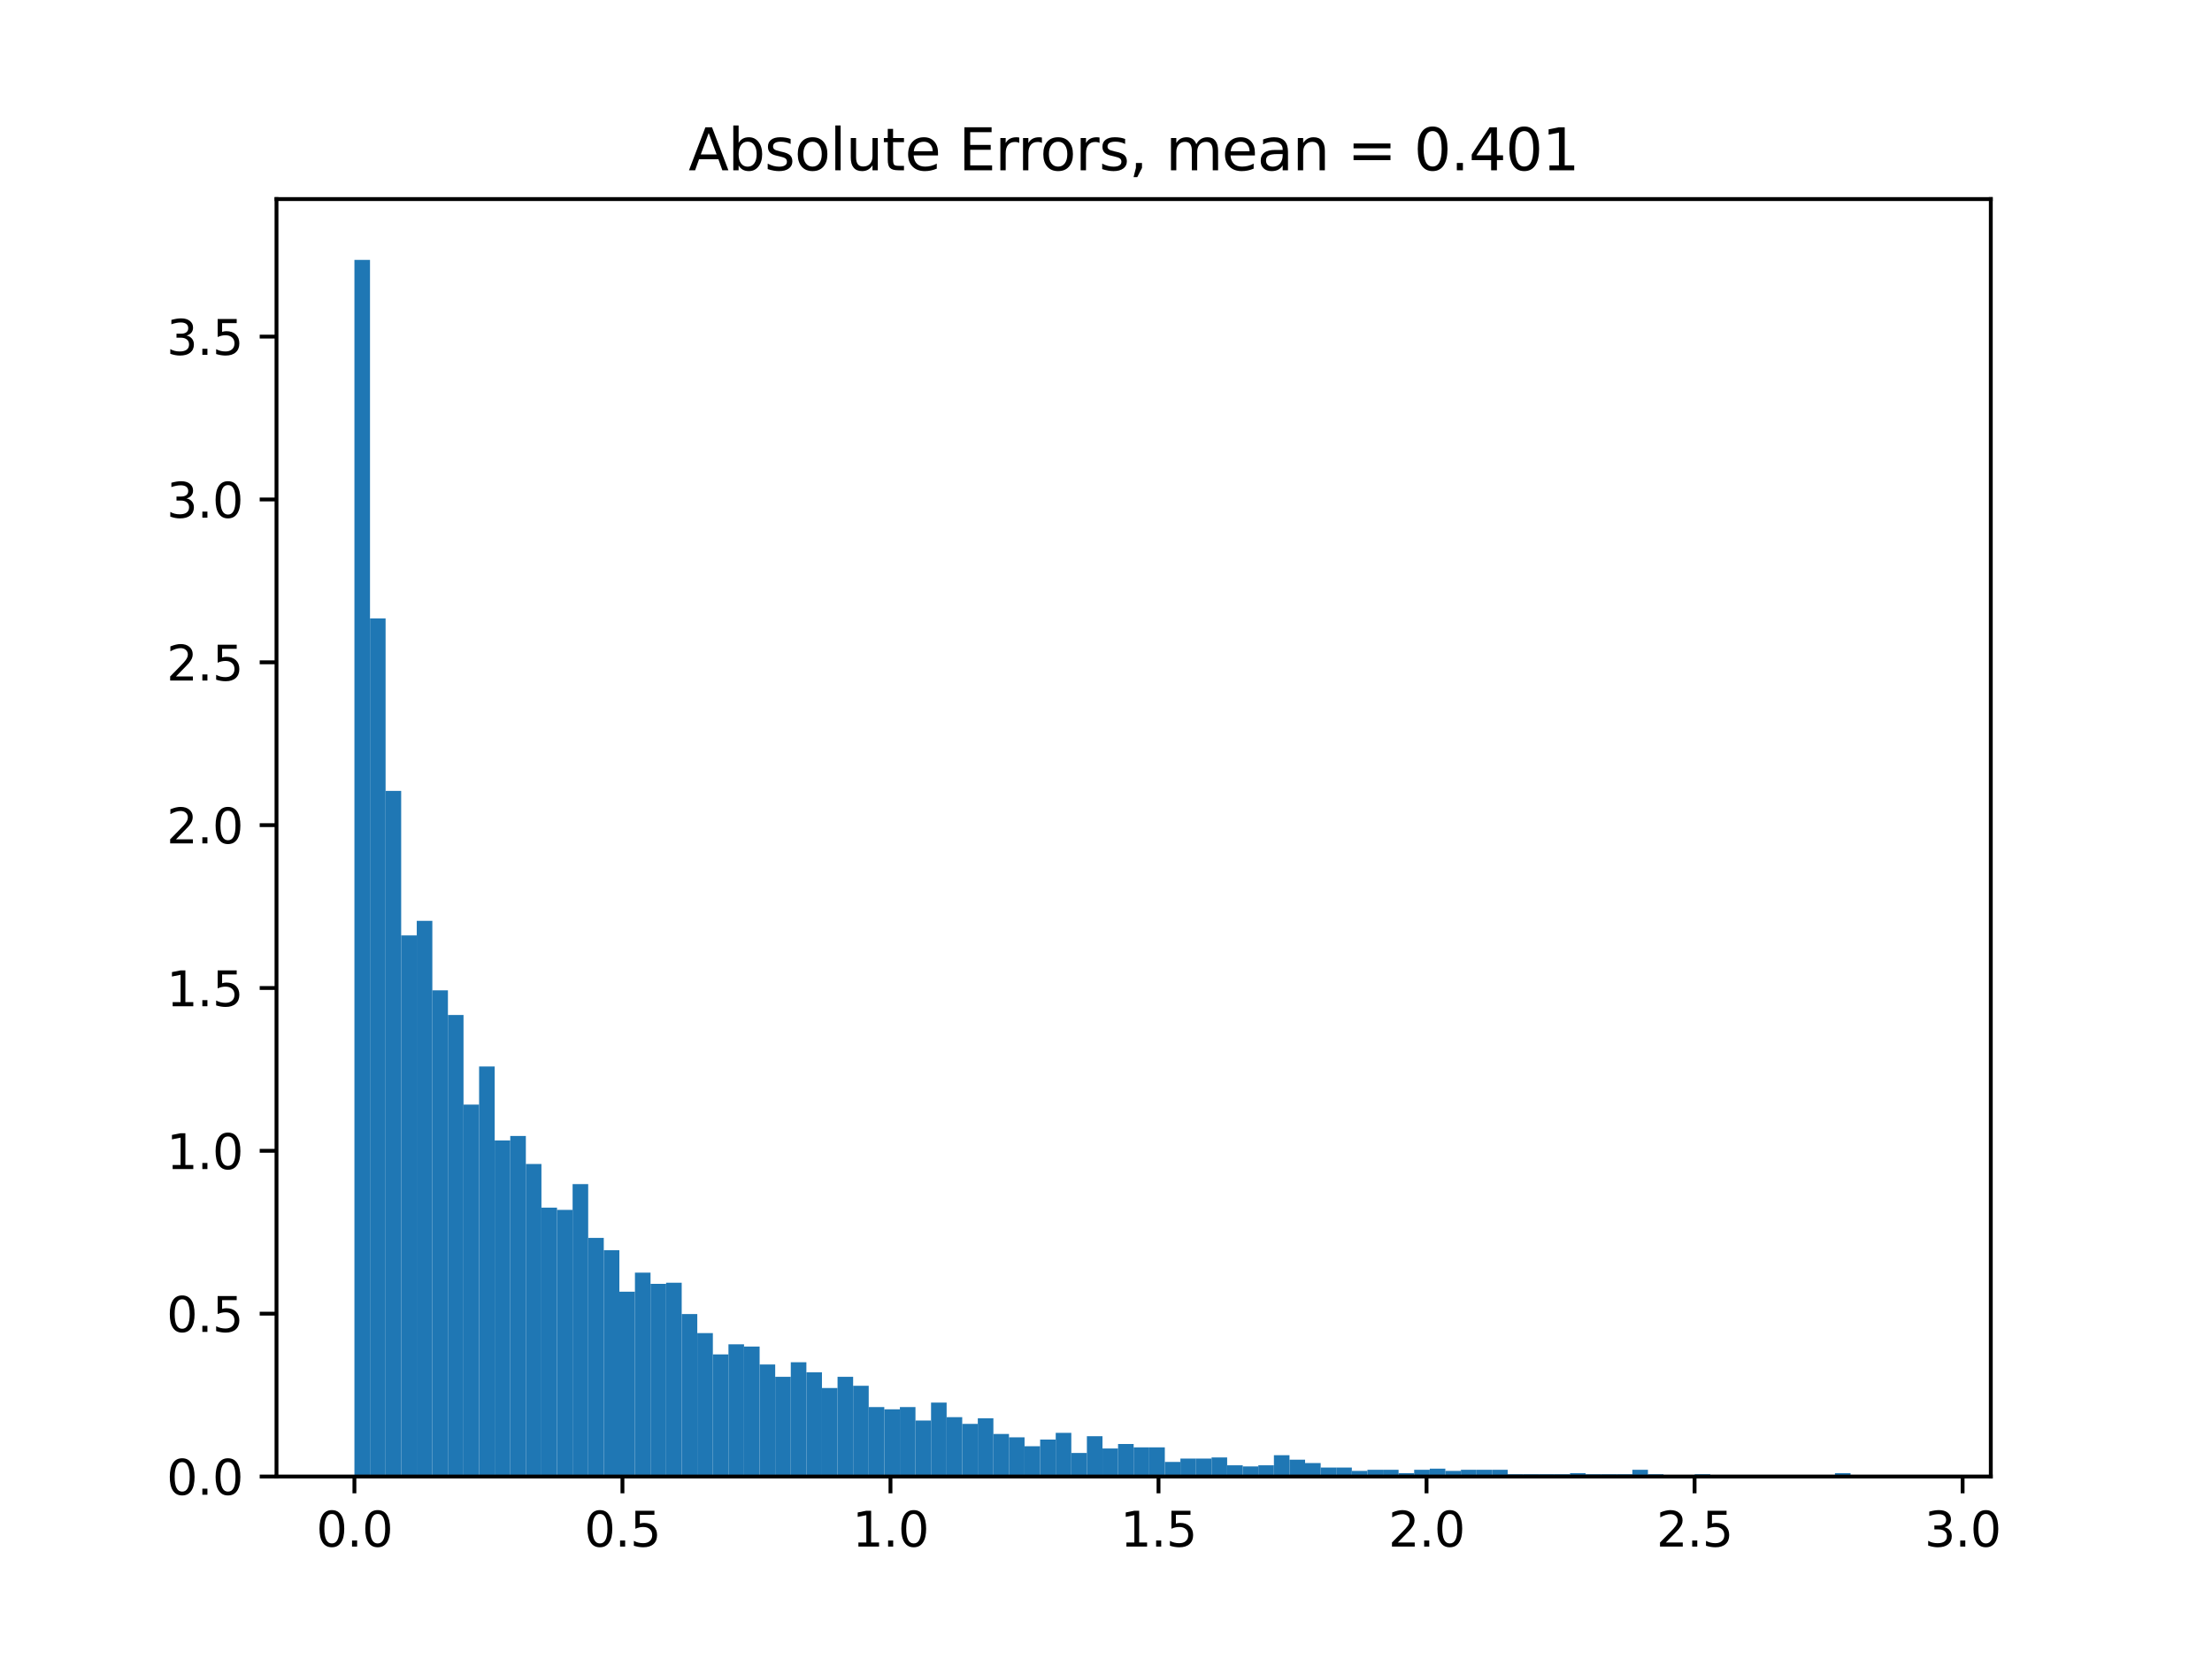 <?xml version="1.0" encoding="utf-8" standalone="no"?>
<!DOCTYPE svg PUBLIC "-//W3C//DTD SVG 1.1//EN"
  "http://www.w3.org/Graphics/SVG/1.1/DTD/svg11.dtd">
<svg xmlns:xlink="http://www.w3.org/1999/xlink" width="460.8pt" height="345.6pt" viewBox="0 0 460.8 345.6" xmlns="http://www.w3.org/2000/svg" version="1.1">
 <defs>
  <style type="text/css">*{stroke-linejoin: round; stroke-linecap: butt}</style>
 </defs>
 <g id="figure_1">
  <g id="patch_1">
   <path d="M 0 345.6
L 460.8 345.6
L 460.8 0
L 0 0
z
" style="fill: #ffffff"/>
  </g>
  <g id="axes_1">
   <g id="patch_2">
    <path d="M 57.6 307.584
L 414.72 307.584
L 414.72 41.472
L 57.6 41.472
z
" style="fill: #ffffff"/>
   </g>
   <g id="patch_3">
    <path d="M 73.833 307.584
L 77.079 307.584
L 77.079 54.144
L 73.833 54.144
z
" clip-path="url(#p0e3a003f99)" style="fill: #1f77b4"/>
   </g>
   <g id="patch_4">
    <path d="M 77.079 307.584
L 80.326 307.584
L 80.326 128.822
L 77.079 128.822
z
" clip-path="url(#p0e3a003f99)" style="fill: #1f77b4"/>
   </g>
   <g id="patch_5">
    <path d="M 80.326 307.584
L 83.572 307.584
L 83.572 164.761
L 80.326 164.761
z
" clip-path="url(#p0e3a003f99)" style="fill: #1f77b4"/>
   </g>
   <g id="patch_6">
    <path d="M 83.572 307.584
L 86.819 307.584
L 86.819 194.866
L 83.572 194.866
z
" clip-path="url(#p0e3a003f99)" style="fill: #1f77b4"/>
   </g>
   <g id="patch_7">
    <path d="M 86.819 307.584
L 90.065 307.584
L 90.065 191.832
L 86.819 191.832
z
" clip-path="url(#p0e3a003f99)" style="fill: #1f77b4"/>
   </g>
   <g id="patch_8">
    <path d="M 90.065 307.584
L 93.312 307.584
L 93.312 206.301
L 90.065 206.301
z
" clip-path="url(#p0e3a003f99)" style="fill: #1f77b4"/>
   </g>
   <g id="patch_9">
    <path d="M 93.312 307.584
L 96.559 307.584
L 96.559 211.435
L 93.312 211.435
z
" clip-path="url(#p0e3a003f99)" style="fill: #1f77b4"/>
   </g>
   <g id="patch_10">
    <path d="M 96.559 307.584
L 99.805 307.584
L 99.805 230.105
L 96.559 230.105
z
" clip-path="url(#p0e3a003f99)" style="fill: #1f77b4"/>
   </g>
   <g id="patch_11">
    <path d="M 99.805 307.584
L 103.052 307.584
L 103.052 222.171
L 99.805 222.171
z
" clip-path="url(#p0e3a003f99)" style="fill: #1f77b4"/>
   </g>
   <g id="patch_12">
    <path d="M 103.052 307.584
L 106.298 307.584
L 106.298 237.573
L 103.052 237.573
z
" clip-path="url(#p0e3a003f99)" style="fill: #1f77b4"/>
   </g>
   <g id="patch_13">
    <path d="M 106.298 307.584
L 109.545 307.584
L 109.545 236.639
L 106.298 236.639
z
" clip-path="url(#p0e3a003f99)" style="fill: #1f77b4"/>
   </g>
   <g id="patch_14">
    <path d="M 109.545 307.584
L 112.791 307.584
L 112.791 242.474
L 109.545 242.474
z
" clip-path="url(#p0e3a003f99)" style="fill: #1f77b4"/>
   </g>
   <g id="patch_15">
    <path d="M 112.791 307.584
L 116.038 307.584
L 116.038 251.575
L 112.791 251.575
z
" clip-path="url(#p0e3a003f99)" style="fill: #1f77b4"/>
   </g>
   <g id="patch_16">
    <path d="M 116.038 307.584
L 119.284 307.584
L 119.284 252.042
L 116.038 252.042
z
" clip-path="url(#p0e3a003f99)" style="fill: #1f77b4"/>
   </g>
   <g id="patch_17">
    <path d="M 119.284 307.584
L 122.531 307.584
L 122.531 246.674
L 119.284 246.674
z
" clip-path="url(#p0e3a003f99)" style="fill: #1f77b4"/>
   </g>
   <g id="patch_18">
    <path d="M 122.531 307.584
L 125.777 307.584
L 125.777 257.876
L 122.531 257.876
z
" clip-path="url(#p0e3a003f99)" style="fill: #1f77b4"/>
   </g>
   <g id="patch_19">
    <path d="M 125.777 307.584
L 129.024 307.584
L 129.024 260.443
L 125.777 260.443
z
" clip-path="url(#p0e3a003f99)" style="fill: #1f77b4"/>
   </g>
   <g id="patch_20">
    <path d="M 129.024 307.584
L 132.271 307.584
L 132.271 269.078
L 129.024 269.078
z
" clip-path="url(#p0e3a003f99)" style="fill: #1f77b4"/>
   </g>
   <g id="patch_21">
    <path d="M 132.271 307.584
L 135.517 307.584
L 135.517 265.111
L 132.271 265.111
z
" clip-path="url(#p0e3a003f99)" style="fill: #1f77b4"/>
   </g>
   <g id="patch_22">
    <path d="M 135.517 307.584
L 138.764 307.584
L 138.764 267.444
L 135.517 267.444
z
" clip-path="url(#p0e3a003f99)" style="fill: #1f77b4"/>
   </g>
   <g id="patch_23">
    <path d="M 138.764 307.584
L 142.01 307.584
L 142.01 267.211
L 138.764 267.211
z
" clip-path="url(#p0e3a003f99)" style="fill: #1f77b4"/>
   </g>
   <g id="patch_24">
    <path d="M 142.01 307.584
L 145.257 307.584
L 145.257 273.745
L 142.01 273.745
z
" clip-path="url(#p0e3a003f99)" style="fill: #1f77b4"/>
   </g>
   <g id="patch_25">
    <path d="M 145.257 307.584
L 148.503 307.584
L 148.503 277.713
L 145.257 277.713
z
" clip-path="url(#p0e3a003f99)" style="fill: #1f77b4"/>
   </g>
   <g id="patch_26">
    <path d="M 148.503 307.584
L 151.75 307.584
L 151.75 282.147
L 148.503 282.147
z
" clip-path="url(#p0e3a003f99)" style="fill: #1f77b4"/>
   </g>
   <g id="patch_27">
    <path d="M 151.75 307.584
L 154.996 307.584
L 154.996 280.046
L 151.75 280.046
z
" clip-path="url(#p0e3a003f99)" style="fill: #1f77b4"/>
   </g>
   <g id="patch_28">
    <path d="M 154.996 307.584
L 158.243 307.584
L 158.243 280.513
L 154.996 280.513
z
" clip-path="url(#p0e3a003f99)" style="fill: #1f77b4"/>
   </g>
   <g id="patch_29">
    <path d="M 158.243 307.584
L 161.489 307.584
L 161.489 284.247
L 158.243 284.247
z
" clip-path="url(#p0e3a003f99)" style="fill: #1f77b4"/>
   </g>
   <g id="patch_30">
    <path d="M 161.489 307.584
L 164.736 307.584
L 164.736 286.814
L 161.489 286.814
z
" clip-path="url(#p0e3a003f99)" style="fill: #1f77b4"/>
   </g>
   <g id="patch_31">
    <path d="M 164.736 307.584
L 167.983 307.584
L 167.983 283.78
L 164.736 283.78
z
" clip-path="url(#p0e3a003f99)" style="fill: #1f77b4"/>
   </g>
   <g id="patch_32">
    <path d="M 167.983 307.584
L 171.229 307.584
L 171.229 285.881
L 167.983 285.881
z
" clip-path="url(#p0e3a003f99)" style="fill: #1f77b4"/>
   </g>
   <g id="patch_33">
    <path d="M 171.229 307.584
L 174.476 307.584
L 174.476 289.148
L 171.229 289.148
z
" clip-path="url(#p0e3a003f99)" style="fill: #1f77b4"/>
   </g>
   <g id="patch_34">
    <path d="M 174.476 307.584
L 177.722 307.584
L 177.722 286.814
L 174.476 286.814
z
" clip-path="url(#p0e3a003f99)" style="fill: #1f77b4"/>
   </g>
   <g id="patch_35">
    <path d="M 177.722 307.584
L 180.969 307.584
L 180.969 288.681
L 177.722 288.681
z
" clip-path="url(#p0e3a003f99)" style="fill: #1f77b4"/>
   </g>
   <g id="patch_36">
    <path d="M 180.969 307.584
L 184.215 307.584
L 184.215 293.115
L 180.969 293.115
z
" clip-path="url(#p0e3a003f99)" style="fill: #1f77b4"/>
   </g>
   <g id="patch_37">
    <path d="M 184.215 307.584
L 187.462 307.584
L 187.462 293.582
L 184.215 293.582
z
" clip-path="url(#p0e3a003f99)" style="fill: #1f77b4"/>
   </g>
   <g id="patch_38">
    <path d="M 187.462 307.584
L 190.708 307.584
L 190.708 293.115
L 187.462 293.115
z
" clip-path="url(#p0e3a003f99)" style="fill: #1f77b4"/>
   </g>
   <g id="patch_39">
    <path d="M 190.708 307.584
L 193.955 307.584
L 193.955 295.915
L 190.708 295.915
z
" clip-path="url(#p0e3a003f99)" style="fill: #1f77b4"/>
   </g>
   <g id="patch_40">
    <path d="M 193.955 307.584
L 197.201 307.584
L 197.201 292.182
L 193.955 292.182
z
" clip-path="url(#p0e3a003f99)" style="fill: #1f77b4"/>
   </g>
   <g id="patch_41">
    <path d="M 197.201 307.584
L 200.448 307.584
L 200.448 295.215
L 197.201 295.215
z
" clip-path="url(#p0e3a003f99)" style="fill: #1f77b4"/>
   </g>
   <g id="patch_42">
    <path d="M 200.448 307.584
L 203.695 307.584
L 203.695 296.616
L 200.448 296.616
z
" clip-path="url(#p0e3a003f99)" style="fill: #1f77b4"/>
   </g>
   <g id="patch_43">
    <path d="M 203.695 307.584
L 206.941 307.584
L 206.941 295.449
L 203.695 295.449
z
" clip-path="url(#p0e3a003f99)" style="fill: #1f77b4"/>
   </g>
   <g id="patch_44">
    <path d="M 206.941 307.584
L 210.188 307.584
L 210.188 298.716
L 206.941 298.716
z
" clip-path="url(#p0e3a003f99)" style="fill: #1f77b4"/>
   </g>
   <g id="patch_45">
    <path d="M 210.188 307.584
L 213.434 307.584
L 213.434 299.416
L 210.188 299.416
z
" clip-path="url(#p0e3a003f99)" style="fill: #1f77b4"/>
   </g>
   <g id="patch_46">
    <path d="M 213.434 307.584
L 216.681 307.584
L 216.681 301.283
L 213.434 301.283
z
" clip-path="url(#p0e3a003f99)" style="fill: #1f77b4"/>
   </g>
   <g id="patch_47">
    <path d="M 216.681 307.584
L 219.927 307.584
L 219.927 299.883
L 216.681 299.883
z
" clip-path="url(#p0e3a003f99)" style="fill: #1f77b4"/>
   </g>
   <g id="patch_48">
    <path d="M 219.927 307.584
L 223.174 307.584
L 223.174 298.483
L 219.927 298.483
z
" clip-path="url(#p0e3a003f99)" style="fill: #1f77b4"/>
   </g>
   <g id="patch_49">
    <path d="M 223.174 307.584
L 226.42 307.584
L 226.42 302.683
L 223.174 302.683
z
" clip-path="url(#p0e3a003f99)" style="fill: #1f77b4"/>
   </g>
   <g id="patch_50">
    <path d="M 226.42 307.584
L 229.667 307.584
L 229.667 299.183
L 226.42 299.183
z
" clip-path="url(#p0e3a003f99)" style="fill: #1f77b4"/>
   </g>
   <g id="patch_51">
    <path d="M 229.667 307.584
L 232.913 307.584
L 232.913 301.75
L 229.667 301.75
z
" clip-path="url(#p0e3a003f99)" style="fill: #1f77b4"/>
   </g>
   <g id="patch_52">
    <path d="M 232.913 307.584
L 236.16 307.584
L 236.16 300.816
L 232.913 300.816
z
" clip-path="url(#p0e3a003f99)" style="fill: #1f77b4"/>
   </g>
   <g id="patch_53">
    <path d="M 236.16 307.584
L 239.407 307.584
L 239.407 301.516
L 236.16 301.516
z
" clip-path="url(#p0e3a003f99)" style="fill: #1f77b4"/>
   </g>
   <g id="patch_54">
    <path d="M 239.407 307.584
L 242.653 307.584
L 242.653 301.516
L 239.407 301.516
z
" clip-path="url(#p0e3a003f99)" style="fill: #1f77b4"/>
   </g>
   <g id="patch_55">
    <path d="M 242.653 307.584
L 245.9 307.584
L 245.9 304.55
L 242.653 304.55
z
" clip-path="url(#p0e3a003f99)" style="fill: #1f77b4"/>
   </g>
   <g id="patch_56">
    <path d="M 245.9 307.584
L 249.146 307.584
L 249.146 303.85
L 245.9 303.85
z
" clip-path="url(#p0e3a003f99)" style="fill: #1f77b4"/>
   </g>
   <g id="patch_57">
    <path d="M 249.146 307.584
L 252.393 307.584
L 252.393 303.85
L 249.146 303.85
z
" clip-path="url(#p0e3a003f99)" style="fill: #1f77b4"/>
   </g>
   <g id="patch_58">
    <path d="M 252.393 307.584
L 255.639 307.584
L 255.639 303.617
L 252.393 303.617
z
" clip-path="url(#p0e3a003f99)" style="fill: #1f77b4"/>
   </g>
   <g id="patch_59">
    <path d="M 255.639 307.584
L 258.886 307.584
L 258.886 305.25
L 255.639 305.25
z
" clip-path="url(#p0e3a003f99)" style="fill: #1f77b4"/>
   </g>
   <g id="patch_60">
    <path d="M 258.886 307.584
L 262.132 307.584
L 262.132 305.484
L 258.886 305.484
z
" clip-path="url(#p0e3a003f99)" style="fill: #1f77b4"/>
   </g>
   <g id="patch_61">
    <path d="M 262.132 307.584
L 265.379 307.584
L 265.379 305.25
L 262.132 305.25
z
" clip-path="url(#p0e3a003f99)" style="fill: #1f77b4"/>
   </g>
   <g id="patch_62">
    <path d="M 265.379 307.584
L 268.625 307.584
L 268.625 303.15
L 265.379 303.15
z
" clip-path="url(#p0e3a003f99)" style="fill: #1f77b4"/>
   </g>
   <g id="patch_63">
    <path d="M 268.625 307.584
L 271.872 307.584
L 271.872 304.083
L 268.625 304.083
z
" clip-path="url(#p0e3a003f99)" style="fill: #1f77b4"/>
   </g>
   <g id="patch_64">
    <path d="M 271.872 307.584
L 275.119 307.584
L 275.119 304.784
L 271.872 304.784
z
" clip-path="url(#p0e3a003f99)" style="fill: #1f77b4"/>
   </g>
   <g id="patch_65">
    <path d="M 275.119 307.584
L 278.365 307.584
L 278.365 305.717
L 275.119 305.717
z
" clip-path="url(#p0e3a003f99)" style="fill: #1f77b4"/>
   </g>
   <g id="patch_66">
    <path d="M 278.365 307.584
L 281.612 307.584
L 281.612 305.717
L 278.365 305.717
z
" clip-path="url(#p0e3a003f99)" style="fill: #1f77b4"/>
   </g>
   <g id="patch_67">
    <path d="M 281.612 307.584
L 284.858 307.584
L 284.858 306.417
L 281.612 306.417
z
" clip-path="url(#p0e3a003f99)" style="fill: #1f77b4"/>
   </g>
   <g id="patch_68">
    <path d="M 284.858 307.584
L 288.105 307.584
L 288.105 306.184
L 284.858 306.184
z
" clip-path="url(#p0e3a003f99)" style="fill: #1f77b4"/>
   </g>
   <g id="patch_69">
    <path d="M 288.105 307.584
L 291.351 307.584
L 291.351 306.184
L 288.105 306.184
z
" clip-path="url(#p0e3a003f99)" style="fill: #1f77b4"/>
   </g>
   <g id="patch_70">
    <path d="M 291.351 307.584
L 294.598 307.584
L 294.598 306.884
L 291.351 306.884
z
" clip-path="url(#p0e3a003f99)" style="fill: #1f77b4"/>
   </g>
   <g id="patch_71">
    <path d="M 294.598 307.584
L 297.844 307.584
L 297.844 306.184
L 294.598 306.184
z
" clip-path="url(#p0e3a003f99)" style="fill: #1f77b4"/>
   </g>
   <g id="patch_72">
    <path d="M 297.844 307.584
L 301.091 307.584
L 301.091 305.95
L 297.844 305.95
z
" clip-path="url(#p0e3a003f99)" style="fill: #1f77b4"/>
   </g>
   <g id="patch_73">
    <path d="M 301.091 307.584
L 304.337 307.584
L 304.337 306.417
L 301.091 306.417
z
" clip-path="url(#p0e3a003f99)" style="fill: #1f77b4"/>
   </g>
   <g id="patch_74">
    <path d="M 304.337 307.584
L 307.584 307.584
L 307.584 306.184
L 304.337 306.184
z
" clip-path="url(#p0e3a003f99)" style="fill: #1f77b4"/>
   </g>
   <g id="patch_75">
    <path d="M 307.584 307.584
L 310.831 307.584
L 310.831 306.184
L 307.584 306.184
z
" clip-path="url(#p0e3a003f99)" style="fill: #1f77b4"/>
   </g>
   <g id="patch_76">
    <path d="M 310.831 307.584
L 314.077 307.584
L 314.077 306.184
L 310.831 306.184
z
" clip-path="url(#p0e3a003f99)" style="fill: #1f77b4"/>
   </g>
   <g id="patch_77">
    <path d="M 314.077 307.584
L 317.324 307.584
L 317.324 307.117
L 314.077 307.117
z
" clip-path="url(#p0e3a003f99)" style="fill: #1f77b4"/>
   </g>
   <g id="patch_78">
    <path d="M 317.324 307.584
L 320.57 307.584
L 320.57 307.117
L 317.324 307.117
z
" clip-path="url(#p0e3a003f99)" style="fill: #1f77b4"/>
   </g>
   <g id="patch_79">
    <path d="M 320.57 307.584
L 323.817 307.584
L 323.817 307.117
L 320.57 307.117
z
" clip-path="url(#p0e3a003f99)" style="fill: #1f77b4"/>
   </g>
   <g id="patch_80">
    <path d="M 323.817 307.584
L 327.063 307.584
L 327.063 307.117
L 323.817 307.117
z
" clip-path="url(#p0e3a003f99)" style="fill: #1f77b4"/>
   </g>
   <g id="patch_81">
    <path d="M 327.063 307.584
L 330.31 307.584
L 330.31 306.884
L 327.063 306.884
z
" clip-path="url(#p0e3a003f99)" style="fill: #1f77b4"/>
   </g>
   <g id="patch_82">
    <path d="M 330.31 307.584
L 333.556 307.584
L 333.556 307.117
L 330.31 307.117
z
" clip-path="url(#p0e3a003f99)" style="fill: #1f77b4"/>
   </g>
   <g id="patch_83">
    <path d="M 333.556 307.584
L 336.803 307.584
L 336.803 307.117
L 333.556 307.117
z
" clip-path="url(#p0e3a003f99)" style="fill: #1f77b4"/>
   </g>
   <g id="patch_84">
    <path d="M 336.803 307.584
L 340.049 307.584
L 340.049 307.117
L 336.803 307.117
z
" clip-path="url(#p0e3a003f99)" style="fill: #1f77b4"/>
   </g>
   <g id="patch_85">
    <path d="M 340.049 307.584
L 343.296 307.584
L 343.296 306.184
L 340.049 306.184
z
" clip-path="url(#p0e3a003f99)" style="fill: #1f77b4"/>
   </g>
   <g id="patch_86">
    <path d="M 343.296 307.584
L 346.543 307.584
L 346.543 307.117
L 343.296 307.117
z
" clip-path="url(#p0e3a003f99)" style="fill: #1f77b4"/>
   </g>
   <g id="patch_87">
    <path d="M 346.543 307.584
L 349.789 307.584
L 349.789 307.351
L 346.543 307.351
z
" clip-path="url(#p0e3a003f99)" style="fill: #1f77b4"/>
   </g>
   <g id="patch_88">
    <path d="M 349.789 307.584
L 353.036 307.584
L 353.036 307.351
L 349.789 307.351
z
" clip-path="url(#p0e3a003f99)" style="fill: #1f77b4"/>
   </g>
   <g id="patch_89">
    <path d="M 353.036 307.584
L 356.282 307.584
L 356.282 307.117
L 353.036 307.117
z
" clip-path="url(#p0e3a003f99)" style="fill: #1f77b4"/>
   </g>
   <g id="patch_90">
    <path d="M 356.282 307.584
L 359.529 307.584
L 359.529 307.584
L 356.282 307.584
z
" clip-path="url(#p0e3a003f99)" style="fill: #1f77b4"/>
   </g>
   <g id="patch_91">
    <path d="M 359.529 307.584
L 362.775 307.584
L 362.775 307.351
L 359.529 307.351
z
" clip-path="url(#p0e3a003f99)" style="fill: #1f77b4"/>
   </g>
   <g id="patch_92">
    <path d="M 362.775 307.584
L 366.022 307.584
L 366.022 307.351
L 362.775 307.351
z
" clip-path="url(#p0e3a003f99)" style="fill: #1f77b4"/>
   </g>
   <g id="patch_93">
    <path d="M 366.022 307.584
L 369.268 307.584
L 369.268 307.351
L 366.022 307.351
z
" clip-path="url(#p0e3a003f99)" style="fill: #1f77b4"/>
   </g>
   <g id="patch_94">
    <path d="M 369.268 307.584
L 372.515 307.584
L 372.515 307.584
L 369.268 307.584
z
" clip-path="url(#p0e3a003f99)" style="fill: #1f77b4"/>
   </g>
   <g id="patch_95">
    <path d="M 372.515 307.584
L 375.761 307.584
L 375.761 307.351
L 372.515 307.351
z
" clip-path="url(#p0e3a003f99)" style="fill: #1f77b4"/>
   </g>
   <g id="patch_96">
    <path d="M 375.761 307.584
L 379.008 307.584
L 379.008 307.351
L 375.761 307.351
z
" clip-path="url(#p0e3a003f99)" style="fill: #1f77b4"/>
   </g>
   <g id="patch_97">
    <path d="M 379.008 307.584
L 382.255 307.584
L 382.255 307.584
L 379.008 307.584
z
" clip-path="url(#p0e3a003f99)" style="fill: #1f77b4"/>
   </g>
   <g id="patch_98">
    <path d="M 382.255 307.584
L 385.501 307.584
L 385.501 306.884
L 382.255 306.884
z
" clip-path="url(#p0e3a003f99)" style="fill: #1f77b4"/>
   </g>
   <g id="patch_99">
    <path d="M 385.501 307.584
L 388.748 307.584
L 388.748 307.584
L 385.501 307.584
z
" clip-path="url(#p0e3a003f99)" style="fill: #1f77b4"/>
   </g>
   <g id="patch_100">
    <path d="M 388.748 307.584
L 391.994 307.584
L 391.994 307.584
L 388.748 307.584
z
" clip-path="url(#p0e3a003f99)" style="fill: #1f77b4"/>
   </g>
   <g id="patch_101">
    <path d="M 391.994 307.584
L 395.241 307.584
L 395.241 307.351
L 391.994 307.351
z
" clip-path="url(#p0e3a003f99)" style="fill: #1f77b4"/>
   </g>
   <g id="patch_102">
    <path d="M 395.241 307.584
L 398.487 307.584
L 398.487 307.351
L 395.241 307.351
z
" clip-path="url(#p0e3a003f99)" style="fill: #1f77b4"/>
   </g>
   <g id="matplotlib.axis_1">
    <g id="xtick_1">
     <g id="line2d_1">
      <defs>
       <path id="ma4c3c3d7b4" d="M 0 0
L 0 3.5
" style="stroke: #000000; stroke-width: 0.8"/>
      </defs>
      <g>
       <use xlink:href="#ma4c3c3d7b4" x="73.831" y="307.584" style="stroke: #000000; stroke-width: 0.8"/>
      </g>
     </g>
     <g id="text_1">
      <!-- 0.0 -->
      <g transform="translate(65.88 322.182)scale(0.1 -0.1)">
       <defs>
        <path id="DejaVuSans-30" d="M 2034 4250
Q 1547 4250 1301 3770
Q 1056 3291 1056 2328
Q 1056 1369 1301 889
Q 1547 409 2034 409
Q 2525 409 2770 889
Q 3016 1369 3016 2328
Q 3016 3291 2770 3770
Q 2525 4250 2034 4250
z
M 2034 4750
Q 2819 4750 3233 4129
Q 3647 3509 3647 2328
Q 3647 1150 3233 529
Q 2819 -91 2034 -91
Q 1250 -91 836 529
Q 422 1150 422 2328
Q 422 3509 836 4129
Q 1250 4750 2034 4750
z
" transform="scale(0.016)"/>
        <path id="DejaVuSans-2e" d="M 684 794
L 1344 794
L 1344 0
L 684 0
L 684 794
z
" transform="scale(0.016)"/>
       </defs>
       <use xlink:href="#DejaVuSans-30"/>
       <use xlink:href="#DejaVuSans-2e" x="63.623"/>
       <use xlink:href="#DejaVuSans-30" x="95.41"/>
      </g>
     </g>
    </g>
    <g id="xtick_2">
     <g id="line2d_2">
      <g>
       <use xlink:href="#ma4c3c3d7b4" x="129.667" y="307.584" style="stroke: #000000; stroke-width: 0.8"/>
      </g>
     </g>
     <g id="text_2">
      <!-- 0.5 -->
      <g transform="translate(121.716 322.182)scale(0.1 -0.1)">
       <defs>
        <path id="DejaVuSans-35" d="M 691 4666
L 3169 4666
L 3169 4134
L 1269 4134
L 1269 2991
Q 1406 3038 1543 3061
Q 1681 3084 1819 3084
Q 2600 3084 3056 2656
Q 3513 2228 3513 1497
Q 3513 744 3044 326
Q 2575 -91 1722 -91
Q 1428 -91 1123 -41
Q 819 9 494 109
L 494 744
Q 775 591 1075 516
Q 1375 441 1709 441
Q 2250 441 2565 725
Q 2881 1009 2881 1497
Q 2881 1984 2565 2268
Q 2250 2553 1709 2553
Q 1456 2553 1204 2497
Q 953 2441 691 2322
L 691 4666
z
" transform="scale(0.016)"/>
       </defs>
       <use xlink:href="#DejaVuSans-30"/>
       <use xlink:href="#DejaVuSans-2e" x="63.623"/>
       <use xlink:href="#DejaVuSans-35" x="95.41"/>
      </g>
     </g>
    </g>
    <g id="xtick_3">
     <g id="line2d_3">
      <g>
       <use xlink:href="#ma4c3c3d7b4" x="185.503" y="307.584" style="stroke: #000000; stroke-width: 0.8"/>
      </g>
     </g>
     <g id="text_3">
      <!-- 1.0 -->
      <g transform="translate(177.552 322.182)scale(0.1 -0.1)">
       <defs>
        <path id="DejaVuSans-31" d="M 794 531
L 1825 531
L 1825 4091
L 703 3866
L 703 4441
L 1819 4666
L 2450 4666
L 2450 531
L 3481 531
L 3481 0
L 794 0
L 794 531
z
" transform="scale(0.016)"/>
       </defs>
       <use xlink:href="#DejaVuSans-31"/>
       <use xlink:href="#DejaVuSans-2e" x="63.623"/>
       <use xlink:href="#DejaVuSans-30" x="95.41"/>
      </g>
     </g>
    </g>
    <g id="xtick_4">
     <g id="line2d_4">
      <g>
       <use xlink:href="#ma4c3c3d7b4" x="241.34" y="307.584" style="stroke: #000000; stroke-width: 0.8"/>
      </g>
     </g>
     <g id="text_4">
      <!-- 1.5 -->
      <g transform="translate(233.388 322.182)scale(0.1 -0.1)">
       <use xlink:href="#DejaVuSans-31"/>
       <use xlink:href="#DejaVuSans-2e" x="63.623"/>
       <use xlink:href="#DejaVuSans-35" x="95.41"/>
      </g>
     </g>
    </g>
    <g id="xtick_5">
     <g id="line2d_5">
      <g>
       <use xlink:href="#ma4c3c3d7b4" x="297.176" y="307.584" style="stroke: #000000; stroke-width: 0.8"/>
      </g>
     </g>
     <g id="text_5">
      <!-- 2.0 -->
      <g transform="translate(289.224 322.182)scale(0.1 -0.1)">
       <defs>
        <path id="DejaVuSans-32" d="M 1228 531
L 3431 531
L 3431 0
L 469 0
L 469 531
Q 828 903 1448 1529
Q 2069 2156 2228 2338
Q 2531 2678 2651 2914
Q 2772 3150 2772 3378
Q 2772 3750 2511 3984
Q 2250 4219 1831 4219
Q 1534 4219 1204 4116
Q 875 4013 500 3803
L 500 4441
Q 881 4594 1212 4672
Q 1544 4750 1819 4750
Q 2544 4750 2975 4387
Q 3406 4025 3406 3419
Q 3406 3131 3298 2873
Q 3191 2616 2906 2266
Q 2828 2175 2409 1742
Q 1991 1309 1228 531
z
" transform="scale(0.016)"/>
       </defs>
       <use xlink:href="#DejaVuSans-32"/>
       <use xlink:href="#DejaVuSans-2e" x="63.623"/>
       <use xlink:href="#DejaVuSans-30" x="95.41"/>
      </g>
     </g>
    </g>
    <g id="xtick_6">
     <g id="line2d_6">
      <g>
       <use xlink:href="#ma4c3c3d7b4" x="353.012" y="307.584" style="stroke: #000000; stroke-width: 0.8"/>
      </g>
     </g>
     <g id="text_6">
      <!-- 2.5 -->
      <g transform="translate(345.06 322.182)scale(0.1 -0.1)">
       <use xlink:href="#DejaVuSans-32"/>
       <use xlink:href="#DejaVuSans-2e" x="63.623"/>
       <use xlink:href="#DejaVuSans-35" x="95.41"/>
      </g>
     </g>
    </g>
    <g id="xtick_7">
     <g id="line2d_7">
      <g>
       <use xlink:href="#ma4c3c3d7b4" x="408.848" y="307.584" style="stroke: #000000; stroke-width: 0.8"/>
      </g>
     </g>
     <g id="text_7">
      <!-- 3.0 -->
      <g transform="translate(400.896 322.182)scale(0.1 -0.1)">
       <defs>
        <path id="DejaVuSans-33" d="M 2597 2516
Q 3050 2419 3304 2112
Q 3559 1806 3559 1356
Q 3559 666 3084 287
Q 2609 -91 1734 -91
Q 1441 -91 1130 -33
Q 819 25 488 141
L 488 750
Q 750 597 1062 519
Q 1375 441 1716 441
Q 2309 441 2620 675
Q 2931 909 2931 1356
Q 2931 1769 2642 2001
Q 2353 2234 1838 2234
L 1294 2234
L 1294 2753
L 1863 2753
Q 2328 2753 2575 2939
Q 2822 3125 2822 3475
Q 2822 3834 2567 4026
Q 2313 4219 1838 4219
Q 1578 4219 1281 4162
Q 984 4106 628 3988
L 628 4550
Q 988 4650 1302 4700
Q 1616 4750 1894 4750
Q 2613 4750 3031 4423
Q 3450 4097 3450 3541
Q 3450 3153 3228 2886
Q 3006 2619 2597 2516
z
" transform="scale(0.016)"/>
       </defs>
       <use xlink:href="#DejaVuSans-33"/>
       <use xlink:href="#DejaVuSans-2e" x="63.623"/>
       <use xlink:href="#DejaVuSans-30" x="95.41"/>
      </g>
     </g>
    </g>
   </g>
   <g id="matplotlib.axis_2">
    <g id="ytick_1">
     <g id="line2d_8">
      <defs>
       <path id="m3d6e558f13" d="M 0 0
L -3.5 0
" style="stroke: #000000; stroke-width: 0.8"/>
      </defs>
      <g>
       <use xlink:href="#m3d6e558f13" x="57.6" y="307.584" style="stroke: #000000; stroke-width: 0.8"/>
      </g>
     </g>
     <g id="text_8">
      <!-- 0.0 -->
      <g transform="translate(34.697 311.383)scale(0.1 -0.1)">
       <use xlink:href="#DejaVuSans-30"/>
       <use xlink:href="#DejaVuSans-2e" x="63.623"/>
       <use xlink:href="#DejaVuSans-30" x="95.41"/>
      </g>
     </g>
    </g>
    <g id="ytick_2">
     <g id="line2d_9">
      <g>
       <use xlink:href="#m3d6e558f13" x="57.6" y="273.661" style="stroke: #000000; stroke-width: 0.8"/>
      </g>
     </g>
     <g id="text_9">
      <!-- 0.5 -->
      <g transform="translate(34.697 277.46)scale(0.1 -0.1)">
       <use xlink:href="#DejaVuSans-30"/>
       <use xlink:href="#DejaVuSans-2e" x="63.623"/>
       <use xlink:href="#DejaVuSans-35" x="95.41"/>
      </g>
     </g>
    </g>
    <g id="ytick_3">
     <g id="line2d_10">
      <g>
       <use xlink:href="#m3d6e558f13" x="57.6" y="239.738" style="stroke: #000000; stroke-width: 0.8"/>
      </g>
     </g>
     <g id="text_10">
      <!-- 1.0 -->
      <g transform="translate(34.697 243.538)scale(0.1 -0.1)">
       <use xlink:href="#DejaVuSans-31"/>
       <use xlink:href="#DejaVuSans-2e" x="63.623"/>
       <use xlink:href="#DejaVuSans-30" x="95.41"/>
      </g>
     </g>
    </g>
    <g id="ytick_4">
     <g id="line2d_11">
      <g>
       <use xlink:href="#m3d6e558f13" x="57.6" y="205.815" style="stroke: #000000; stroke-width: 0.8"/>
      </g>
     </g>
     <g id="text_11">
      <!-- 1.5 -->
      <g transform="translate(34.697 209.615)scale(0.1 -0.1)">
       <use xlink:href="#DejaVuSans-31"/>
       <use xlink:href="#DejaVuSans-2e" x="63.623"/>
       <use xlink:href="#DejaVuSans-35" x="95.41"/>
      </g>
     </g>
    </g>
    <g id="ytick_5">
     <g id="line2d_12">
      <g>
       <use xlink:href="#m3d6e558f13" x="57.6" y="171.893" style="stroke: #000000; stroke-width: 0.8"/>
      </g>
     </g>
     <g id="text_12">
      <!-- 2.0 -->
      <g transform="translate(34.697 175.692)scale(0.1 -0.1)">
       <use xlink:href="#DejaVuSans-32"/>
       <use xlink:href="#DejaVuSans-2e" x="63.623"/>
       <use xlink:href="#DejaVuSans-30" x="95.41"/>
      </g>
     </g>
    </g>
    <g id="ytick_6">
     <g id="line2d_13">
      <g>
       <use xlink:href="#m3d6e558f13" x="57.6" y="137.97" style="stroke: #000000; stroke-width: 0.8"/>
      </g>
     </g>
     <g id="text_13">
      <!-- 2.5 -->
      <g transform="translate(34.697 141.769)scale(0.1 -0.1)">
       <use xlink:href="#DejaVuSans-32"/>
       <use xlink:href="#DejaVuSans-2e" x="63.623"/>
       <use xlink:href="#DejaVuSans-35" x="95.41"/>
      </g>
     </g>
    </g>
    <g id="ytick_7">
     <g id="line2d_14">
      <g>
       <use xlink:href="#m3d6e558f13" x="57.6" y="104.047" style="stroke: #000000; stroke-width: 0.8"/>
      </g>
     </g>
     <g id="text_14">
      <!-- 3.0 -->
      <g transform="translate(34.697 107.846)scale(0.1 -0.1)">
       <use xlink:href="#DejaVuSans-33"/>
       <use xlink:href="#DejaVuSans-2e" x="63.623"/>
       <use xlink:href="#DejaVuSans-30" x="95.41"/>
      </g>
     </g>
    </g>
    <g id="ytick_8">
     <g id="line2d_15">
      <g>
       <use xlink:href="#m3d6e558f13" x="57.6" y="70.124" style="stroke: #000000; stroke-width: 0.8"/>
      </g>
     </g>
     <g id="text_15">
      <!-- 3.5 -->
      <g transform="translate(34.697 73.923)scale(0.1 -0.1)">
       <use xlink:href="#DejaVuSans-33"/>
       <use xlink:href="#DejaVuSans-2e" x="63.623"/>
       <use xlink:href="#DejaVuSans-35" x="95.41"/>
      </g>
     </g>
    </g>
   </g>
   <g id="patch_103">
    <path d="M 57.6 307.584
L 57.6 41.472
" style="fill: none; stroke: #000000; stroke-width: 0.8; stroke-linejoin: miter; stroke-linecap: square"/>
   </g>
   <g id="patch_104">
    <path d="M 414.72 307.584
L 414.72 41.472
" style="fill: none; stroke: #000000; stroke-width: 0.8; stroke-linejoin: miter; stroke-linecap: square"/>
   </g>
   <g id="patch_105">
    <path d="M 57.6 307.584
L 414.72 307.584
" style="fill: none; stroke: #000000; stroke-width: 0.8; stroke-linejoin: miter; stroke-linecap: square"/>
   </g>
   <g id="patch_106">
    <path d="M 57.6 41.472
L 414.72 41.472
" style="fill: none; stroke: #000000; stroke-width: 0.8; stroke-linejoin: miter; stroke-linecap: square"/>
   </g>
   <g id="text_16">
    <!-- Absolute Errors, mean = 0.401 -->
    <g transform="translate(143.434 35.472)scale(0.12 -0.12)">
     <defs>
      <path id="DejaVuSans-41" d="M 2188 4044
L 1331 1722
L 3047 1722
L 2188 4044
z
M 1831 4666
L 2547 4666
L 4325 0
L 3669 0
L 3244 1197
L 1141 1197
L 716 0
L 50 0
L 1831 4666
z
" transform="scale(0.016)"/>
      <path id="DejaVuSans-62" d="M 3116 1747
Q 3116 2381 2855 2742
Q 2594 3103 2138 3103
Q 1681 3103 1420 2742
Q 1159 2381 1159 1747
Q 1159 1113 1420 752
Q 1681 391 2138 391
Q 2594 391 2855 752
Q 3116 1113 3116 1747
z
M 1159 2969
Q 1341 3281 1617 3432
Q 1894 3584 2278 3584
Q 2916 3584 3314 3078
Q 3713 2572 3713 1747
Q 3713 922 3314 415
Q 2916 -91 2278 -91
Q 1894 -91 1617 61
Q 1341 213 1159 525
L 1159 0
L 581 0
L 581 4863
L 1159 4863
L 1159 2969
z
" transform="scale(0.016)"/>
      <path id="DejaVuSans-73" d="M 2834 3397
L 2834 2853
Q 2591 2978 2328 3040
Q 2066 3103 1784 3103
Q 1356 3103 1142 2972
Q 928 2841 928 2578
Q 928 2378 1081 2264
Q 1234 2150 1697 2047
L 1894 2003
Q 2506 1872 2764 1633
Q 3022 1394 3022 966
Q 3022 478 2636 193
Q 2250 -91 1575 -91
Q 1294 -91 989 -36
Q 684 19 347 128
L 347 722
Q 666 556 975 473
Q 1284 391 1588 391
Q 1994 391 2212 530
Q 2431 669 2431 922
Q 2431 1156 2273 1281
Q 2116 1406 1581 1522
L 1381 1569
Q 847 1681 609 1914
Q 372 2147 372 2553
Q 372 3047 722 3315
Q 1072 3584 1716 3584
Q 2034 3584 2315 3537
Q 2597 3491 2834 3397
z
" transform="scale(0.016)"/>
      <path id="DejaVuSans-6f" d="M 1959 3097
Q 1497 3097 1228 2736
Q 959 2375 959 1747
Q 959 1119 1226 758
Q 1494 397 1959 397
Q 2419 397 2687 759
Q 2956 1122 2956 1747
Q 2956 2369 2687 2733
Q 2419 3097 1959 3097
z
M 1959 3584
Q 2709 3584 3137 3096
Q 3566 2609 3566 1747
Q 3566 888 3137 398
Q 2709 -91 1959 -91
Q 1206 -91 779 398
Q 353 888 353 1747
Q 353 2609 779 3096
Q 1206 3584 1959 3584
z
" transform="scale(0.016)"/>
      <path id="DejaVuSans-6c" d="M 603 4863
L 1178 4863
L 1178 0
L 603 0
L 603 4863
z
" transform="scale(0.016)"/>
      <path id="DejaVuSans-75" d="M 544 1381
L 544 3500
L 1119 3500
L 1119 1403
Q 1119 906 1312 657
Q 1506 409 1894 409
Q 2359 409 2629 706
Q 2900 1003 2900 1516
L 2900 3500
L 3475 3500
L 3475 0
L 2900 0
L 2900 538
Q 2691 219 2414 64
Q 2138 -91 1772 -91
Q 1169 -91 856 284
Q 544 659 544 1381
z
M 1991 3584
L 1991 3584
z
" transform="scale(0.016)"/>
      <path id="DejaVuSans-74" d="M 1172 4494
L 1172 3500
L 2356 3500
L 2356 3053
L 1172 3053
L 1172 1153
Q 1172 725 1289 603
Q 1406 481 1766 481
L 2356 481
L 2356 0
L 1766 0
Q 1100 0 847 248
Q 594 497 594 1153
L 594 3053
L 172 3053
L 172 3500
L 594 3500
L 594 4494
L 1172 4494
z
" transform="scale(0.016)"/>
      <path id="DejaVuSans-65" d="M 3597 1894
L 3597 1613
L 953 1613
Q 991 1019 1311 708
Q 1631 397 2203 397
Q 2534 397 2845 478
Q 3156 559 3463 722
L 3463 178
Q 3153 47 2828 -22
Q 2503 -91 2169 -91
Q 1331 -91 842 396
Q 353 884 353 1716
Q 353 2575 817 3079
Q 1281 3584 2069 3584
Q 2775 3584 3186 3129
Q 3597 2675 3597 1894
z
M 3022 2063
Q 3016 2534 2758 2815
Q 2500 3097 2075 3097
Q 1594 3097 1305 2825
Q 1016 2553 972 2059
L 3022 2063
z
" transform="scale(0.016)"/>
      <path id="DejaVuSans-20" transform="scale(0.016)"/>
      <path id="DejaVuSans-45" d="M 628 4666
L 3578 4666
L 3578 4134
L 1259 4134
L 1259 2753
L 3481 2753
L 3481 2222
L 1259 2222
L 1259 531
L 3634 531
L 3634 0
L 628 0
L 628 4666
z
" transform="scale(0.016)"/>
      <path id="DejaVuSans-72" d="M 2631 2963
Q 2534 3019 2420 3045
Q 2306 3072 2169 3072
Q 1681 3072 1420 2755
Q 1159 2438 1159 1844
L 1159 0
L 581 0
L 581 3500
L 1159 3500
L 1159 2956
Q 1341 3275 1631 3429
Q 1922 3584 2338 3584
Q 2397 3584 2469 3576
Q 2541 3569 2628 3553
L 2631 2963
z
" transform="scale(0.016)"/>
      <path id="DejaVuSans-2c" d="M 750 794
L 1409 794
L 1409 256
L 897 -744
L 494 -744
L 750 256
L 750 794
z
" transform="scale(0.016)"/>
      <path id="DejaVuSans-6d" d="M 3328 2828
Q 3544 3216 3844 3400
Q 4144 3584 4550 3584
Q 5097 3584 5394 3201
Q 5691 2819 5691 2113
L 5691 0
L 5113 0
L 5113 2094
Q 5113 2597 4934 2840
Q 4756 3084 4391 3084
Q 3944 3084 3684 2787
Q 3425 2491 3425 1978
L 3425 0
L 2847 0
L 2847 2094
Q 2847 2600 2669 2842
Q 2491 3084 2119 3084
Q 1678 3084 1418 2786
Q 1159 2488 1159 1978
L 1159 0
L 581 0
L 581 3500
L 1159 3500
L 1159 2956
Q 1356 3278 1631 3431
Q 1906 3584 2284 3584
Q 2666 3584 2933 3390
Q 3200 3197 3328 2828
z
" transform="scale(0.016)"/>
      <path id="DejaVuSans-61" d="M 2194 1759
Q 1497 1759 1228 1600
Q 959 1441 959 1056
Q 959 750 1161 570
Q 1363 391 1709 391
Q 2188 391 2477 730
Q 2766 1069 2766 1631
L 2766 1759
L 2194 1759
z
M 3341 1997
L 3341 0
L 2766 0
L 2766 531
Q 2569 213 2275 61
Q 1981 -91 1556 -91
Q 1019 -91 701 211
Q 384 513 384 1019
Q 384 1609 779 1909
Q 1175 2209 1959 2209
L 2766 2209
L 2766 2266
Q 2766 2663 2505 2880
Q 2244 3097 1772 3097
Q 1472 3097 1187 3025
Q 903 2953 641 2809
L 641 3341
Q 956 3463 1253 3523
Q 1550 3584 1831 3584
Q 2591 3584 2966 3190
Q 3341 2797 3341 1997
z
" transform="scale(0.016)"/>
      <path id="DejaVuSans-6e" d="M 3513 2113
L 3513 0
L 2938 0
L 2938 2094
Q 2938 2591 2744 2837
Q 2550 3084 2163 3084
Q 1697 3084 1428 2787
Q 1159 2491 1159 1978
L 1159 0
L 581 0
L 581 3500
L 1159 3500
L 1159 2956
Q 1366 3272 1645 3428
Q 1925 3584 2291 3584
Q 2894 3584 3203 3211
Q 3513 2838 3513 2113
z
" transform="scale(0.016)"/>
      <path id="DejaVuSans-3d" d="M 678 2906
L 4684 2906
L 4684 2381
L 678 2381
L 678 2906
z
M 678 1631
L 4684 1631
L 4684 1100
L 678 1100
L 678 1631
z
" transform="scale(0.016)"/>
      <path id="DejaVuSans-34" d="M 2419 4116
L 825 1625
L 2419 1625
L 2419 4116
z
M 2253 4666
L 3047 4666
L 3047 1625
L 3713 1625
L 3713 1100
L 3047 1100
L 3047 0
L 2419 0
L 2419 1100
L 313 1100
L 313 1709
L 2253 4666
z
" transform="scale(0.016)"/>
     </defs>
     <use xlink:href="#DejaVuSans-41"/>
     <use xlink:href="#DejaVuSans-62" x="68.408"/>
     <use xlink:href="#DejaVuSans-73" x="131.885"/>
     <use xlink:href="#DejaVuSans-6f" x="183.984"/>
     <use xlink:href="#DejaVuSans-6c" x="245.166"/>
     <use xlink:href="#DejaVuSans-75" x="272.949"/>
     <use xlink:href="#DejaVuSans-74" x="336.328"/>
     <use xlink:href="#DejaVuSans-65" x="375.537"/>
     <use xlink:href="#DejaVuSans-20" x="437.061"/>
     <use xlink:href="#DejaVuSans-45" x="468.848"/>
     <use xlink:href="#DejaVuSans-72" x="532.031"/>
     <use xlink:href="#DejaVuSans-72" x="571.395"/>
     <use xlink:href="#DejaVuSans-6f" x="610.258"/>
     <use xlink:href="#DejaVuSans-72" x="671.439"/>
     <use xlink:href="#DejaVuSans-73" x="712.553"/>
     <use xlink:href="#DejaVuSans-2c" x="764.652"/>
     <use xlink:href="#DejaVuSans-20" x="796.439"/>
     <use xlink:href="#DejaVuSans-6d" x="828.227"/>
     <use xlink:href="#DejaVuSans-65" x="925.639"/>
     <use xlink:href="#DejaVuSans-61" x="987.162"/>
     <use xlink:href="#DejaVuSans-6e" x="1048.441"/>
     <use xlink:href="#DejaVuSans-20" x="1111.82"/>
     <use xlink:href="#DejaVuSans-3d" x="1143.607"/>
     <use xlink:href="#DejaVuSans-20" x="1227.396"/>
     <use xlink:href="#DejaVuSans-30" x="1259.184"/>
     <use xlink:href="#DejaVuSans-2e" x="1322.807"/>
     <use xlink:href="#DejaVuSans-34" x="1354.594"/>
     <use xlink:href="#DejaVuSans-30" x="1418.217"/>
     <use xlink:href="#DejaVuSans-31" x="1481.84"/>
    </g>
   </g>
  </g>
 </g>
 <defs>
  <clipPath id="p0e3a003f99">
   <rect x="57.6" y="41.472" width="357.12" height="266.112"/>
  </clipPath>
 </defs>
</svg>
